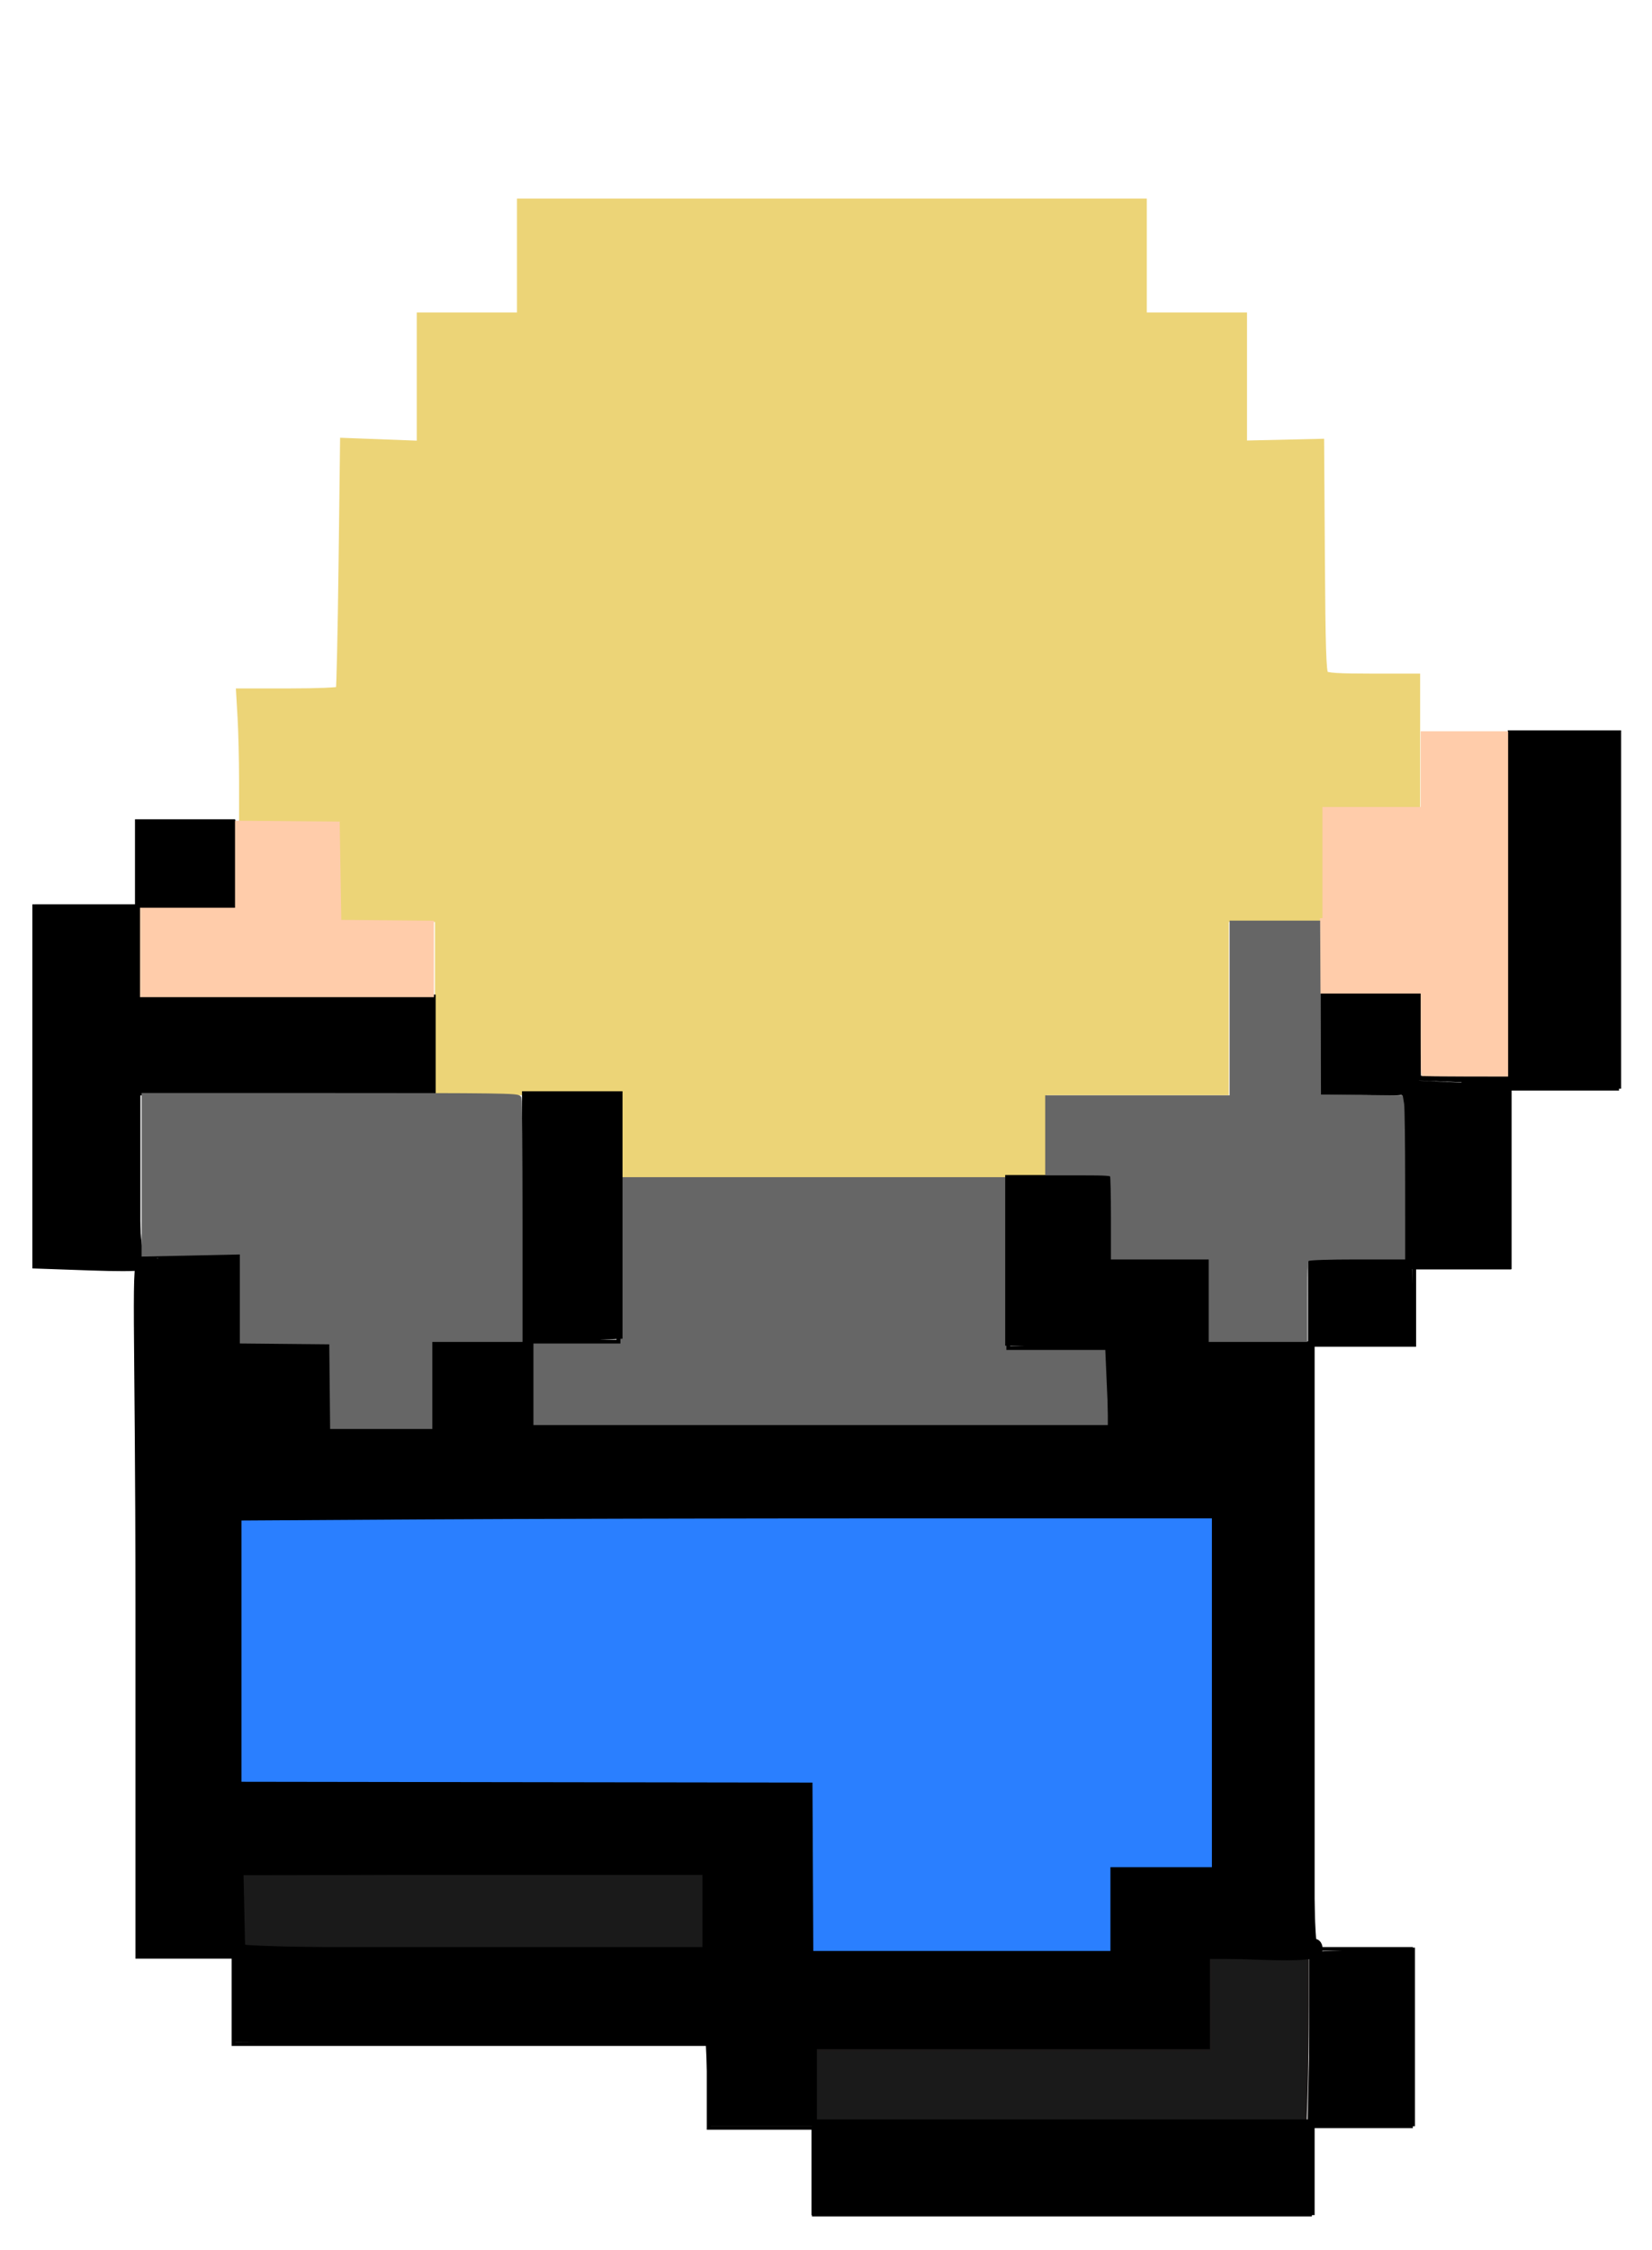 <?xml version="1.0" encoding="UTF-8" standalone="no"?>
<!-- Created with Inkscape (http://www.inkscape.org/) -->

<svg
   xmlns:dc="http://purl.org/dc/elements/1.1/"
   xmlns:cc="http://creativecommons.org/ns#"
   xmlns:rdf="http://www.w3.org/1999/02/22-rdf-syntax-ns#"
   xmlns:svg="http://www.w3.org/2000/svg"
   xmlns="http://www.w3.org/2000/svg"
   xmlns:sodipodi="http://sodipodi.sourceforge.net/DTD/sodipodi-0.dtd"
   xmlns:inkscape="http://www.inkscape.org/namespaces/inkscape"
   width="430.315"
   height="585.982"
   id="svg2"
   version="1.1"
   inkscape:version="0.48.4 r9939"
   sodipodi:docname="corinclimbing.svg">
  <defs
     id="defs4" />
  <sodipodi:namedview
     id="base"
     pagecolor="#ffffff"
     bordercolor="#666666"
     borderopacity="1.0"
     inkscape:pageopacity="0.0"
     inkscape:pageshadow="2"
     inkscape:zoom="0.59587908"
     inkscape:cx="188.68327"
     inkscape:cy="544.28776"
     inkscape:document-units="px"
     inkscape:current-layer="layer1"
     showgrid="false"
     inkscape:window-width="1366"
     inkscape:window-height="706"
     inkscape:window-x="-8"
     inkscape:window-y="-8"
     inkscape:window-maximized="1"
     fit-margin-left="10"
     fit-margin-top="10"
     fit-margin-right="10"
     fit-margin-bottom="10"
     showguides="true"
     inkscape:guide-bbox="true" />
  <g
     inkscape:label="Layer 1"
     inkscape:groupmode="layer"
     id="layer1"
     transform="translate(-11.16,-45.99)">
    <path
       style="fill:#1a1a1a;fill-opacity:1;fill-rule:nonzero;stroke:#2a1a1a;stroke-width:1.615;stroke-linecap:butt;stroke-linejoin:miter;stroke-miterlimit:4;stroke-opacity:0.102;stroke-dasharray:none;stroke-dashoffset:0"
       d="m 195.968,543.255 0,-10.86 -61.453,0 -61.453,0 0.234,10.368 c 0.129,5.702 0.368,10.521 0.532,10.708 0.164,0.187 27.712,0.408 61.219,0.492 l 60.921,0.152 0,-10.86 z"
       id="path5133"
       inkscape:connector-curvature="0" />
    <path
       style="fill:#1a1a1a;fill-opacity:1;fill-rule:nonzero;stroke:#2a1a1a;stroke-width:1.526;stroke-linecap:butt;stroke-linejoin:miter;stroke-miterlimit:4;stroke-opacity:0.102;stroke-dasharray:none;stroke-dashoffset:0"
       d="m 351.802,590.249 c 0.154,-4.583 0.28,-14.431 0.28,-21.886 l -1.6e-4,-13.554 -13.041,-0.127 -13.041,-0.127 0,12.458 0,12.458 -52.169,0 -52.169,0 0,9.554 0,9.554 64.93,0 64.93,0 0.28,-8.332 z"
       id="path5118"
       inkscape:connector-curvature="0" />
    <path
       style="fill:#666666;fill-opacity:1;fill-rule:nonzero;stroke:#666666;stroke-width:1.468;stroke-linecap:butt;stroke-linejoin:miter;stroke-miterlimit:4;stroke-opacity:1;stroke-dasharray:none;stroke-dashoffset:0"
       d="m 299.492,408.869 c -0.151,-4.442 -0.379,-8.784 -0.505,-9.65 l -0.229,-1.573 -12.71,0 -12.71,0 -0.253,-0.944 c -0.139,-0.519 -0.256,-10.714 -0.259,-22.656 l -0.006,-21.712 -49.716,0 -49.716,0 -0.006,20.873 c -0.003,11.48 -0.12,21.297 -0.259,21.817 l -0.253,0.944 -11.279,0 -11.279,0 0,10.489 0,10.489 74.728,0 74.728,0 -0.275,-8.076 -2e-5,0 z"
       id="path5114"
       inkscape:connector-curvature="0" />
    <path
       style="fill:#ecd477;fill-opacity:1;fill-rule:nonzero;stroke:#ecd477;stroke-width:2.077;stroke-linecap:butt;stroke-linejoin:miter;stroke-miterlimit:4;stroke-opacity:1;stroke-dasharray:none;stroke-dashoffset:0"
       d="m 282.732,340.818 0,-10.68 23.733,0 23.733,0 0,-22.547 0,-22.547 12.46,0 12.46,0 0,-14.448 0,-14.448 5.431,-0.386 c 2.987,-0.212 8.594,-0.386 12.46,-0.386 l 7.029,0 3e-5,-16.465 4e-5,-16.465 -11.54,0 c -8.674,0 -11.732,-0.191 -12.312,-0.771 -0.607,-0.607 -0.812,-7.109 -0.963,-30.57 l -0.191,-29.799 -10.044,0.23 -10.044,0.23 0,-16.682 0,-16.682 -13.053,0 -13.053,0 0,-14.833 0,-14.833 -80.99,0 -80.99,0 0,14.833 0,14.833 -13.053,0 -13.053,0 0,16.707 0,16.707 -9.99,-0.377 -9.99,-0.377 -0.393,32.083 c -0.216,17.646 -0.543,32.325 -0.725,32.62 -0.183,0.296 -6.098,0.538 -13.144,0.538 l -12.812,0 0.385,6.675 c 0.212,3.671 0.386,11.014 0.387,16.317 l 0.003,9.642 8.158,0.004 c 4.487,0.002 10.361,0.175 13.053,0.385 l 4.895,0.381 0,12.669 0,12.669 12.46,0 12.46,0 0,22.547 0,22.547 24.03,0 24.03,0 0,10.68 0,10.68 54.586,0 54.586,0 0,-10.68 0,0 z"
       id="path5096"
       inkscape:connector-curvature="0" />
    <path
       style="fill:none;stroke:#000000;stroke-width:1px;stroke-linecap:butt;stroke-linejoin:miter;stroke-opacity:1"
       d="m 72.414,259.833 -25.592,0 0,22.236 -26.012,0 0,93.559 26.432,0 0,179.567 24.753,0 0,23.075 123.767,0 0,21.817 27.271,0 0,22.236 130.06,0 0,-22.656 25.592,0 0,-46.15 -25.592,0 0,-157.331 26.432,0 0,-20.138 24.753,0 0,-46.57 28.11,0 0,-92.72 -27.271,0 0,89.993 -24.334,0 0,-21.607 -25.173,0 0,25.173 21.817,0 0,43.213 -24.753,0 0,22.236 -26.851,0 0,-22.236 -26.012,0 0.148,-21.321"
       id="path3651"
       inkscape:connector-curvature="0"
       sodipodi:nodetypes="ccccccccccccccccccccccccccccccccccccccc" />
    <path
       style="fill:none;stroke:#000000;stroke-width:1px;stroke-linecap:butt;stroke-linejoin:miter;stroke-opacity:1"
       d="m 273.797,352.763 0,44.262 26.432,0 0,20.558 -150.618,0 0,-22.236 22.656,0 0,-43.213"
       id="path3653"
       inkscape:connector-curvature="0"
       sodipodi:nodetypes="cccccccc" />
    <path
       style="fill:none;stroke:#000000;stroke-width:1px;stroke-linecap:butt;stroke-linejoin:miter;stroke-opacity:1"
       d="m 72.414,260.252 0,22.236 -24.753,0 0,23.075 54.961,0"
       id="path3655"
       inkscape:connector-curvature="0" />
    <path
       style="fill:none;stroke:#000000;stroke-width:1px;stroke-linecap:butt;stroke-linejoin:miter;stroke-opacity:1"
       d="m 124.438,330.736 -77.197,0 0,42.374 26.432,0 0,22.656 23.075,0 0,22.656 26.851,0 0,-23.075 24.334,0 0,-64.61"
       id="path3657"
       inkscape:connector-curvature="0"
       sodipodi:nodetypes="ccccccccccc" />
    <path
       style="fill:none;stroke:#000000;stroke-width:1px;stroke-linecap:butt;stroke-linejoin:miter;stroke-opacity:1"
       d="m 74.093,441.917 0,67.967 148.52,0 0,44.472 78.036,0 0,-22.236 26.012,0 0,-91.042 z"
       id="path3659"
       inkscape:connector-curvature="0" />
    <path
       style="fill:none;stroke:#000000;stroke-width:1px;stroke-linecap:butt;stroke-linejoin:miter;stroke-opacity:1"
       d="m 74.512,553.516 120.83,0 0,-20.138 -121.249,0.42 z"
       id="path3661"
       inkscape:connector-curvature="0"
       sodipodi:nodetypes="ccccc" />
    <path
       style="fill:none;stroke:#000000;stroke-width:1px;stroke-linecap:butt;stroke-linejoin:miter;stroke-opacity:1"
       d="m 325.821,555.614 0,23.495 -102.37,0 0,19.299 129.221,0 0,-42.794 z"
       id="path3663"
       inkscape:connector-curvature="0" />
    <path
       style="fill:#000000;fill-opacity:1;fill-rule:nonzero;stroke:#000000;stroke-width:2.685;stroke-linecap:butt;stroke-linejoin:miter;stroke-miterlimit:4;stroke-opacity:1;stroke-dasharray:none;stroke-dashoffset:0"
       d="m 34.78,375.487 -13.845,-0.487 0,-46.082 0,-46.082 12.586,0 12.586,0 0,11.747 0,11.747 38.598,0 38.598,0 0,11.747 0,11.747 -38.598,0 -38.598,0 0,21.677 c 0,15.823 0.566,21.879 2.098,22.426 4.302,1.537 0.024,2.034 -13.426,1.56 l 0,0 z"
       id="path3667"
       inkscape:connector-curvature="0" />
    <path
       style="fill:#000000;fill-opacity:1;fill-rule:nonzero;stroke:#000000;stroke-width:2.685;stroke-linecap:butt;stroke-linejoin:miter;stroke-miterlimit:4;stroke-opacity:1;stroke-dasharray:none;stroke-dashoffset:0"
       d="m 47.786,271.088 0,-10.069 11.747,0 11.747,0 0,10.069 0,10.069 -11.747,0 -11.747,0 0,-10.069 z"
       id="path3669"
       inkscape:connector-curvature="0" />
    <path
       style="fill:#000000;fill-opacity:1;fill-rule:nonzero;stroke:#000000;stroke-width:2.685;stroke-linecap:butt;stroke-linejoin:miter;stroke-miterlimit:4;stroke-opacity:1;stroke-dasharray:none;stroke-dashoffset:0"
       d="m 148.474,362.969 0.004,-31.466 11.747,0 11.747,0 0,30.909 0,30.909 -11.751,0.557 -11.751,0.557 0.004,-31.466 z"
       id="path3671"
       inkscape:connector-curvature="0" />
    <path
       style="fill:#000000;fill-opacity:1;fill-rule:nonzero;stroke:#000000;stroke-width:2.685;stroke-linecap:butt;stroke-linejoin:miter;stroke-miterlimit:4;stroke-opacity:1;stroke-dasharray:none;stroke-dashoffset:0"
       d="m 196.806,587.847 -0.5,-10.489 -61.674,-0.44 -61.674,-0.44 0,-10.888 0,-10.888 -12.586,0 -12.586,0 0,-88.944 c 0,-77.943 -1.367,-91.881 0.839,-91.881 1.385,0 4.405,1.972 4.405,1.049 0,-0.932 4.265,-1.468 9.859,-1.468 l 10.069,0 0,11.747 0,11.747 11.747,0 11.747,0 0,10.908 0,10.908 14.265,0 14.265,0 0,-10.908 0,-10.908 11.747,0 11.747,0 0,10.908 0,10.908 76.434,0 76.434,0 -0.496,-11.328 -0.496,-11.328 -13.006,-0.49 -13.006,-0.49 0,-20.907 0,-20.907 12.586,0 12.586,0 0,10.908 0,10.908 12.586,0 12.586,0 0,10.908 0,10.908 13.426,0 13.426,0 0,78.135 c 0,42.974 0.629,77.746 1.398,77.271 0.769,-0.475 1.4,0.046 1.403,1.16 0.003,1.468 -4.069,1.876 -14.824,1.485 l -14.828,-0.539 0,11.866 0,11.866 -51.185,0 -51.185,0 0,10.069 0,10.069 -12.506,0 -12.506,0 -0.5,-10.489 z m -1.339,-44.053 0,-10.908 -61.254,0 -61.254,0 0,9.789 c 0,5.384 0.503,10.293 1.119,10.908 0.615,0.615 28.18,1.119 61.254,1.119 l 60.135,0 z m 105.726,0 0,-10.908 13.426,0 13.426,0 0,-46.15 0,-46.15 -127.543,0 -127.543,0 0,35.242 0,35.242 74.68,0 74.68,0 0,21.817 0,21.817 39.438,0 39.438,0 z"
       id="path3673"
       inkscape:connector-curvature="0"
       sodipodi:nodetypes="ccccccccsssscccccccccccccccccccccccccccccccccsscscccccccccccccccscsccccccccccccccccccc" />
    <path
       style="fill:#000000;fill-opacity:1;fill-rule:nonzero;stroke:#000000;stroke-width:2.685;stroke-linecap:butt;stroke-linejoin:miter;stroke-miterlimit:4;stroke-opacity:1;stroke-dasharray:none;stroke-dashoffset:0"
       d="m 378.059,351.221 c -0.279,-13.153 -0.508,-23.927 -0.508,-23.943 0,-0.016 5.853,0.233 13.006,0.552 l 13.006,0.581 0,23.362 0,23.362 -12.498,0 -12.498,0 -0.508,-23.914 z"
       id="path3675"
       inkscape:connector-curvature="0" />
    <path
       style="fill:#000000;fill-opacity:1;fill-rule:nonzero;stroke:#000000;stroke-width:2.685;stroke-linecap:butt;stroke-linejoin:miter;stroke-miterlimit:4;stroke-opacity:1;stroke-dasharray:none;stroke-dashoffset:0"
       d="m 405.241,282.835 0,-45.311 13.426,0 13.426,0 0,45.311 0,45.311 -13.426,0 -13.426,0 0,-45.311 z"
       id="path3677"
       inkscape:connector-curvature="0" />
    <path
       style="fill:#000000;fill-opacity:1;fill-rule:nonzero;stroke:#000000;stroke-width:2.685;stroke-linecap:butt;stroke-linejoin:miter;stroke-miterlimit:4;stroke-opacity:1;stroke-dasharray:none;stroke-dashoffset:0"
       d="m 356.574,318.077 0,-11.747 11.747,0 11.747,0 0,8.391 c 0,5.405 -0.36,12.197 -0.839,13.845 -0.531,1.824 -7.163,1.259 -14.265,1.259 l -8.391,0 z"
       id="path3679"
       inkscape:connector-curvature="0"
       sodipodi:nodetypes="ccccssscc" />
    <path
       style="fill:#000000;fill-opacity:1;fill-rule:nonzero;stroke:#000000;stroke-width:2.685;stroke-linecap:butt;stroke-linejoin:miter;stroke-miterlimit:4;stroke-opacity:1;stroke-dasharray:none;stroke-dashoffset:0"
       d="m 353.217,385.102 0,-10.113 12.167,-0.346 12.167,0.073 0.491,10.489 0.491,9.23 -12.658,0.39 -12.658,0.39 z"
       id="path3683"
       inkscape:connector-curvature="0"
       sodipodi:nodetypes="ccccccccc" />
    <path
       style="fill:#000000;fill-opacity:1;fill-rule:nonzero;stroke:#000000;stroke-width:2.685;stroke-linecap:butt;stroke-linejoin:miter;stroke-miterlimit:4;stroke-opacity:1;stroke-dasharray:none;stroke-dashoffset:0"
       d="m 353.587,576.938 0.47,-21.397 12.167,-0.493 12.167,-0.493 0,21.89 0,21.89 -12.637,0 -12.637,0 0.47,-21.397 z"
       id="path3685"
       inkscape:connector-curvature="0" />
    <path
       style="fill:#000000;fill-opacity:1;fill-rule:nonzero;stroke:#000000;stroke-width:2.685;stroke-linecap:butt;stroke-linejoin:miter;stroke-miterlimit:4;stroke-opacity:1;stroke-dasharray:none;stroke-dashoffset:0"
       d="m 223.996,610.922 0,-10.908 63.771,0 63.771,0 0,10.908 0,10.908 -63.771,0 -63.771,0 0,-10.908 z"
       id="path3687"
       inkscape:connector-curvature="0" />
    <g
       id="g4584"
       style="fill:#ffccaa;fill-opacity:1;stroke:#ffccaa;stroke-opacity:1"
       transform="matrix(-1,0,0,1,453.028,0)">
      <path
         inkscape:connector-curvature="0"
         id="path5369"
         d="m 71.383,326.022 c 0.205,-0.083 0.262,-2.438 0.262,-10.787 l 0,-10.681 13.111,0 13.111,0 0,-9.65 0,-9.65 -13.111,0 -13.111,0 0,-24.334 0,-24.334 -11.223,0 -11.223,0 0,44.787 0,44.787 10.961,-0.017 c 6.028,-0.009 11.079,-0.064 11.223,-0.122 l 0,2e-5 z"
         style="fill:#ffccaa;fill-opacity:1;fill-rule:nonzero;stroke:#ffccaa;stroke-width:0.336;stroke-linecap:butt;stroke-linejoin:miter;stroke-miterlimit:4;stroke-opacity:1;stroke-dasharray:none;stroke-dashoffset:0" />
      <path
         inkscape:connector-curvature="0"
         id="path4582"
         d="m 68.604,270.713 0,-13.787 13.996,0 13.996,0 0,13.787 0,13.787 -13.996,0 -13.996,0 0,-13.787 z"
         style="fill:#ffccaa;fill-opacity:1;fill-rule:nonzero;stroke:#ffccaa;stroke-width:1.585;stroke-linecap:butt;stroke-linejoin:miter;stroke-miterlimit:4;stroke-opacity:1;stroke-dasharray:none;stroke-dashoffset:0" />
    </g>
    <path
       style="fill:#ffccaa;fill-opacity:1;fill-rule:nonzero;stroke:#ffccaa;stroke-width:1.468;stroke-linecap:butt;stroke-linejoin:miter;stroke-miterlimit:4;stroke-opacity:1;stroke-dasharray:none;stroke-dashoffset:0"
       d="m 123.46,295.703 0,-9.224 -12.062,-0.111 -12.062,-0.111 -0.21,-12.796 -0.21,-12.796 -12.901,-0.111 -12.901,-0.111 0,11.334 0,11.334 -12.377,0 -12.377,0 0,10.908 0,10.908 37.55,0 37.55,0 0,-9.224 z"
       id="path5102"
       inkscape:connector-curvature="0" />
    <path
       style="fill:#666666;fill-opacity:1;fill-rule:nonzero;stroke:#666666;stroke-width:1.468;stroke-linecap:butt;stroke-linejoin:miter;stroke-miterlimit:4;stroke-opacity:1;stroke-dasharray:none;stroke-dashoffset:0"
       d="m 350.971,384.406 c 0,-9.756 0.043,-10.327 0.808,-10.74 0.503,-0.271 5.313,-0.436 12.738,-0.436 l 11.931,0 -0.005,-19.058 c -0.002,-10.482 -0.121,-19.766 -0.262,-20.631 l -0.258,-1.572 -10.701,-0.112 -10.701,-0.112 -0.108,-22.639 -0.108,-22.639 -11.064,0 -11.064,0 0,22.744 0,22.744 -24.015,0 -24.015,0 0,9.687 0,9.687 8.308,0 c 7.191,0 8.342,0.09 8.562,0.666 0.139,0.366 0.254,5.294 0.254,10.951 l 0,10.285 12.738,0 12.738,0 0,10.74 0,10.74 12.112,0 12.112,0 0,-10.304 z"
       id="path5106"
       inkscape:connector-curvature="0" />
    <path
       style="fill:#666666;fill-opacity:1;fill-rule:nonzero;stroke:#666666;stroke-width:1.468;stroke-linecap:butt;stroke-linejoin:miter;stroke-miterlimit:4;stroke-opacity:1;stroke-dasharray:none;stroke-dashoffset:0"
       d="m 123.04,406.037 0,-11.328 11.747,0 11.747,0 0,-31.012 c 0,-17.057 -0.115,-31.311 -0.255,-31.676 -0.23,-0.6 -4.927,-0.664 -48.877,-0.664 l -48.623,0 0,20.554 0,20.554 12.796,-0.274 12.796,-0.274 0,11.599 0,11.599 11.642,0.112 11.642,0.112 0.112,11.013 0.112,11.013 12.579,0 12.579,0 0,-11.328 z"
       id="path5110"
       inkscape:connector-curvature="0" />
    <path
       style="fill:#2a7fff;fill-opacity:1;fill-rule:nonzero;stroke:#2a7fff;stroke-width:1.468;stroke-linecap:butt;stroke-linejoin:miter;stroke-miterlimit:4;stroke-opacity:1;stroke-dasharray:none;stroke-dashoffset:0"
       d="m 299.67,542.39 0,-10.908 13.216,0 13.216,0 0,-44.682 0,-44.682 -80.029,2.1e-4 c -44.016,1.2e-4 -100.56,0.126 -125.655,0.279 l -45.626,0.279 0,33.284 0,33.284 74.365,0.106 74.365,0.106 0.109,21.921 0.109,21.921 37.965,0 37.965,0 0,-10.908 z"
       id="path5116"
       inkscape:connector-curvature="0" />
  </g>
  <g
     inkscape:groupmode="layer"
     id="layer2"
     inkscape:label="Layer"
     transform="translate(-11.16,-45.99)" />
</svg>
